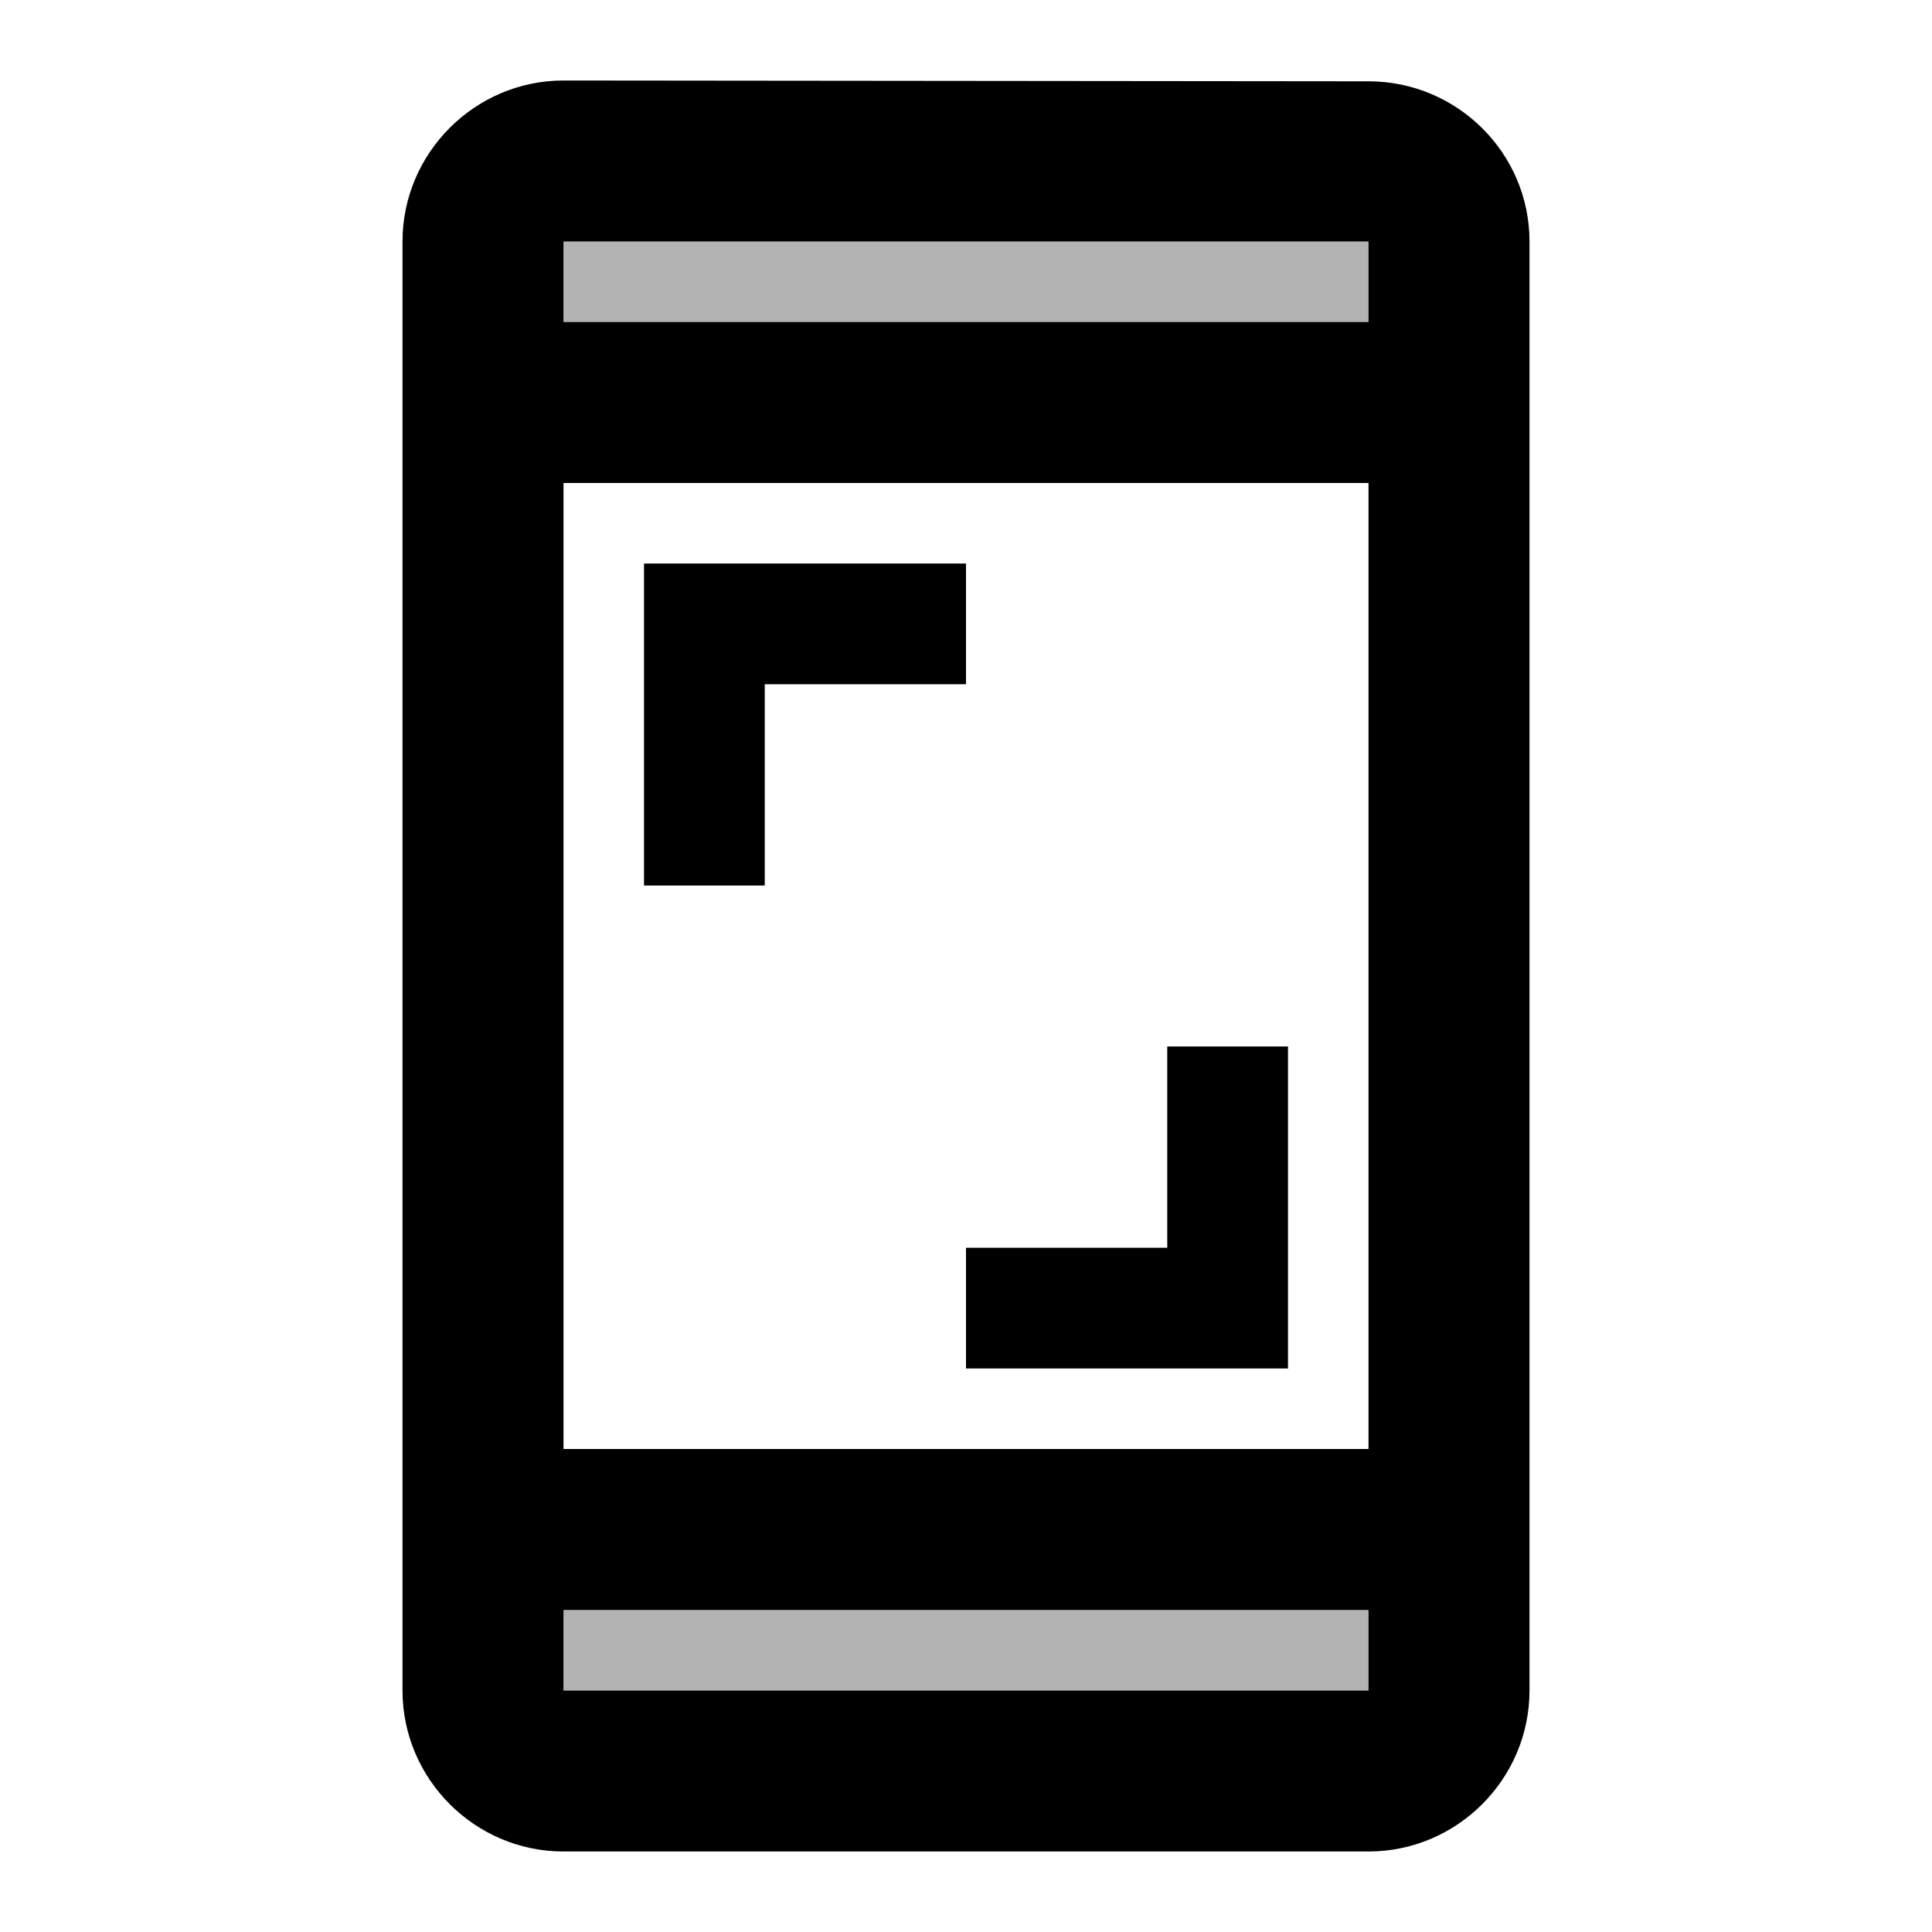 <svg xmlns="http://www.w3.org/2000/svg" width="24" height="24">
  <path fill="none" d="M0 0h24v24H0V0z"/>
  <path d="M17 1.01L7 1C5.9 1 5 1.9 5 3v18c0 1.1 0.9 2 2 2h10c1.1 0 2-0.9 2-2V3C19 1.9 18.1 1.01 17 1.01zM17 21H7v-1h10V21zM17 18H7V6h10V18zM17 4H7V3h10V4zM9.5 8.5H12V7H8v4h1.5V8.5zM12 17h4v-4h-1.5v2.5H12V17z"/>
  <g opacity=".3">
    <path d="M7 3H17V4H7z"/>
    <path d="M7 20H17V21H7z"/>
  </g>
</svg>
